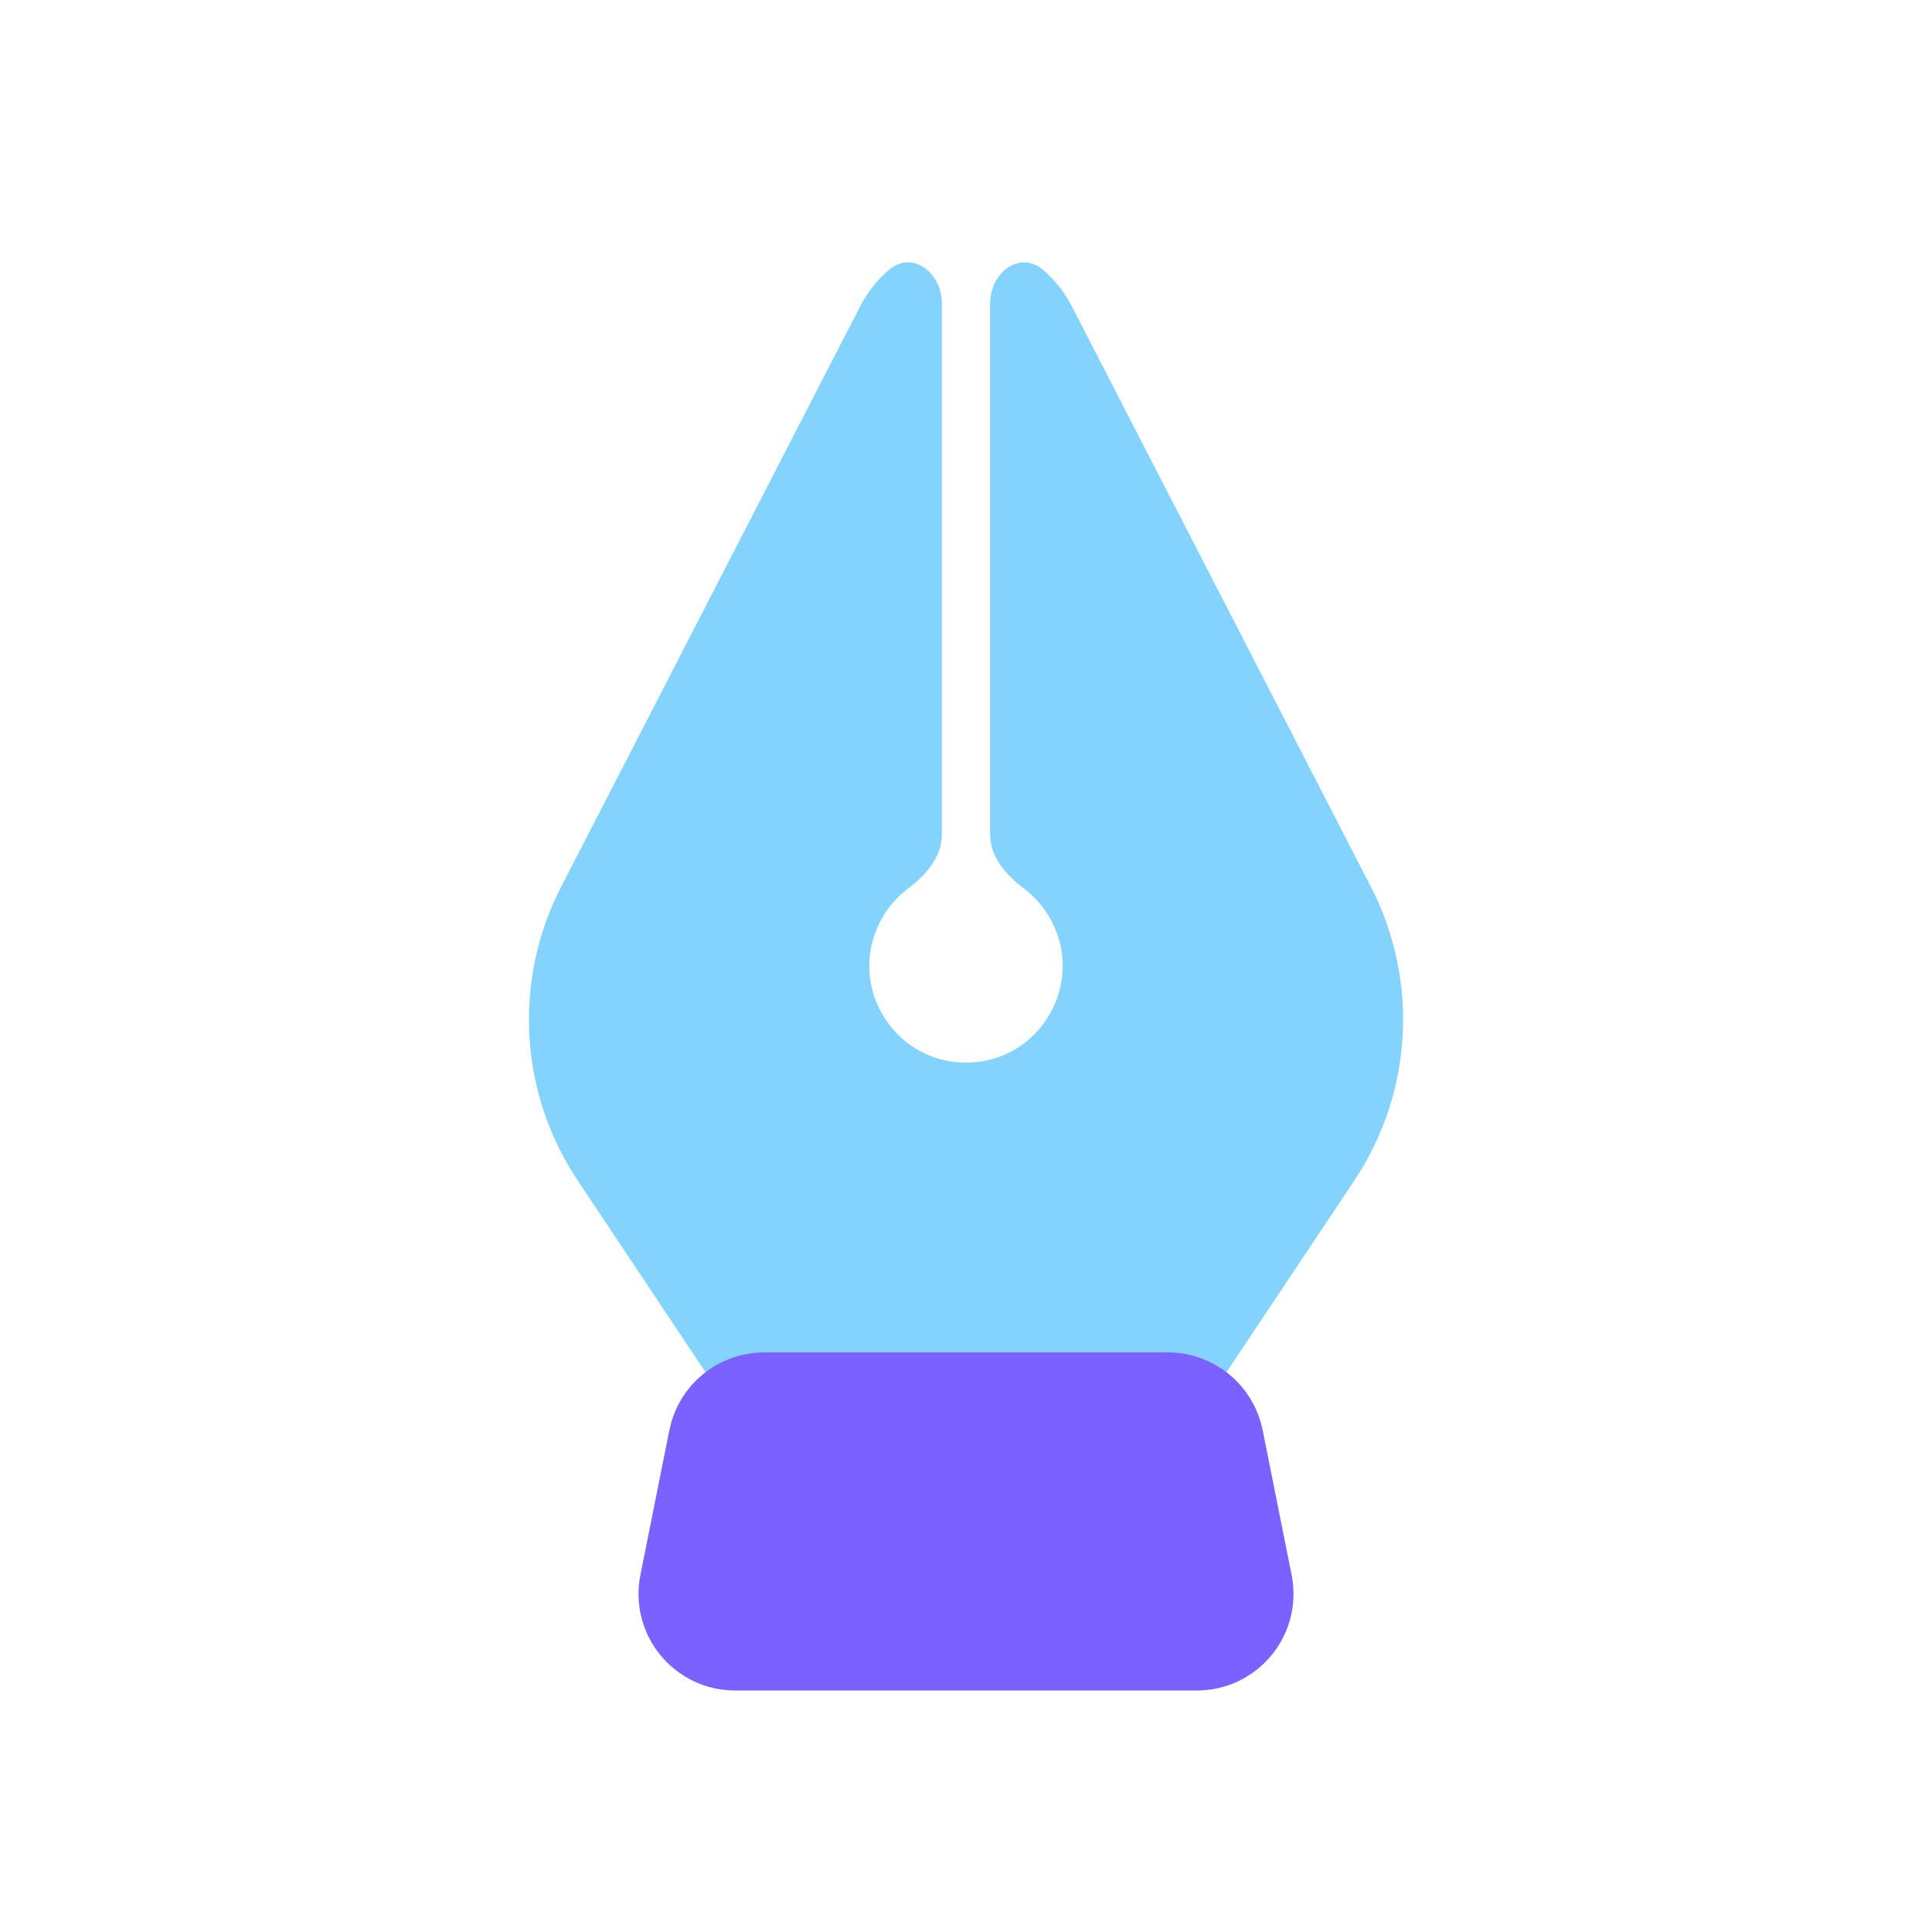 <svg viewBox="0 0 80 80" fill="none">
  <path fill-rule="evenodd" clip-rule="evenodd" d="M49 58L31 58C30.375 58 29.792 57.688 29.445 57.168L23.917 48.875C21.499 45.249 21.238 40.597 23.234 36.723L35.626 12.667C35.926 12.085 36.333 11.58 36.815 11.17C37.781 10.35 39 11.292 39 12.56L39 34.569C39 35.484 38.337 36.241 37.605 36.789C37.188 37.101 36.822 37.504 36.536 38C34.996 40.667 36.921 44 40 44C43.079 44 45.004 40.667 43.464 38C43.178 37.504 42.812 37.101 42.396 36.789C41.663 36.241 41 35.484 41 34.569L41 12.56C41 11.292 42.219 10.35 43.185 11.17C43.668 11.58 44.074 12.085 44.374 12.667L56.767 36.723C58.762 40.597 58.501 45.249 56.084 48.875L50.555 57.168C50.208 57.688 49.625 58 49 58Z" fill="#84D3FF" class="fill-blue" />
  <path d="M51.522 65.608C51.769 66.845 50.822 68 49.56 68H30.44C29.178 68 28.231 66.845 28.479 65.608L29.679 59.608C29.866 58.673 30.686 58 31.64 58H31.846L48.154 58H48.361C49.314 58 50.135 58.673 50.322 59.608L51.522 65.608Z" fill="#7B61FF" stroke="#7B61FF" stroke-width="4" stroke-linecap="square" class="fill-purple stroke-purple" />
</svg>
